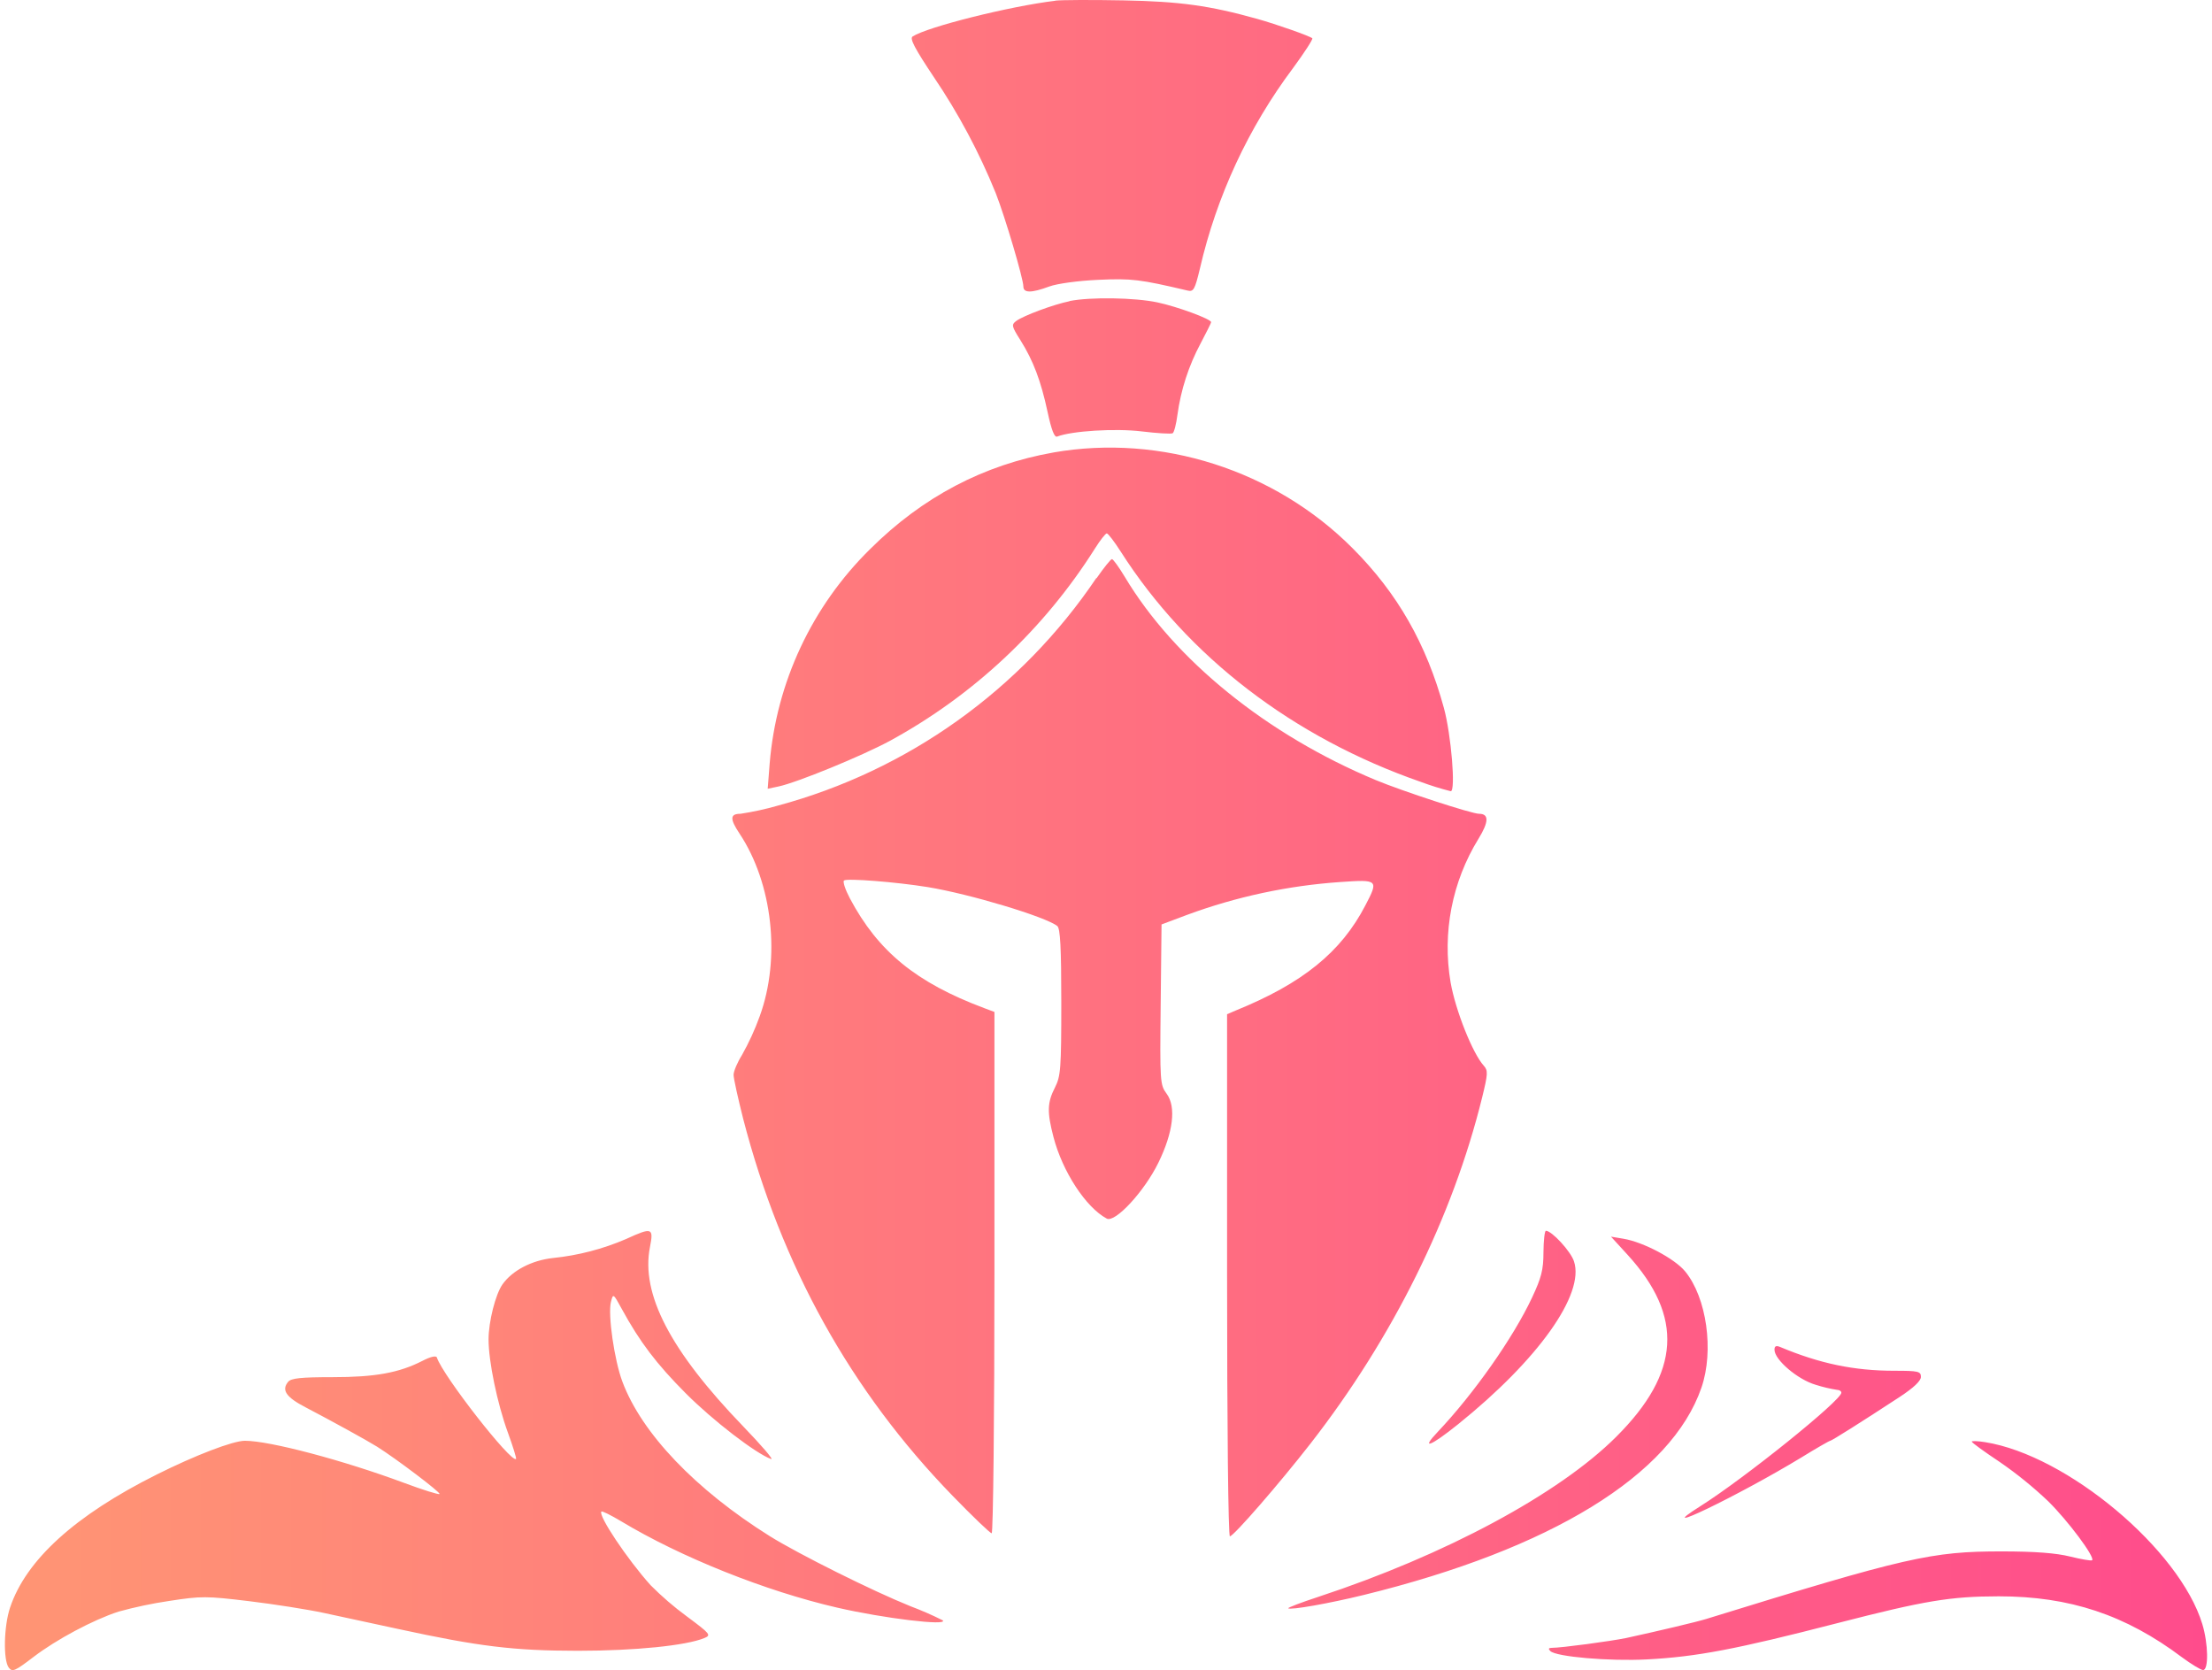 <svg width="155" height="117" viewBox="0 0 155 117" fill="none" xmlns="http://www.w3.org/2000/svg">
<path fill-rule="evenodd" clip-rule="evenodd" d="M73.941 0.054C70.763 0.435 64.973 1.885 63.949 2.556C63.726 2.696 64.108 3.412 65.437 5.402C67.163 7.951 68.616 10.674 69.772 13.526C70.426 15.19 71.71 19.526 71.71 20.072C71.71 20.534 72.27 20.536 73.522 20.072C74.084 19.867 75.54 19.668 76.951 19.604C79.296 19.497 79.862 19.566 83.216 20.355C83.633 20.456 83.725 20.293 84.077 18.83C85.253 13.733 87.481 8.938 90.618 4.753C91.412 3.673 92.012 2.746 91.956 2.683C91.805 2.531 89.445 1.7 88.105 1.325C84.76 0.39 82.685 0.103 78.738 0.027C76.53 -0.015 74.371 -0.007 73.943 0.045L73.941 0.054ZM74.947 21.102C73.832 21.325 71.699 22.117 71.202 22.492C70.863 22.746 70.888 22.862 71.503 23.83C72.406 25.273 72.933 26.662 73.406 28.857C73.678 30.126 73.885 30.659 74.075 30.585C75.114 30.186 78.162 29.999 79.993 30.222C81.091 30.355 82.072 30.413 82.172 30.351C82.273 30.289 82.422 29.711 82.505 29.064C82.745 27.309 83.296 25.612 84.133 24.051C84.537 23.288 84.867 22.623 84.867 22.572C84.867 22.349 82.476 21.475 81.106 21.185C79.514 20.846 76.392 20.799 74.942 21.091L74.947 21.102ZM73.827 31.698C68.93 32.559 64.646 34.814 60.977 38.462C56.898 42.468 54.397 47.807 53.931 53.505L53.795 55.258L54.556 55.097C55.852 54.821 60.354 52.979 62.342 51.91C68.208 48.716 73.16 44.074 76.726 38.427C77.094 37.842 77.467 37.367 77.556 37.367C77.645 37.367 78.085 37.943 78.535 38.647C83.232 46.007 90.621 51.672 99.566 54.779C100.251 55.034 100.949 55.251 101.658 55.43C102.017 55.43 101.689 51.471 101.176 49.593C99.947 45.104 97.929 41.565 94.782 38.411C89.327 32.931 81.352 30.382 73.818 31.698H73.827ZM76.822 40.496C71.541 48.326 63.613 53.987 54.493 56.442C53.637 56.688 52.767 56.877 51.886 57.011C51.15 57.011 51.132 57.363 51.815 58.389C54.141 61.882 54.714 67.127 53.24 71.182C52.901 72.124 52.484 73.036 51.993 73.909C51.67 74.424 51.404 75.049 51.404 75.299C51.404 75.548 51.71 76.929 52.074 78.37C54.75 88.689 59.607 97.436 66.751 104.791C68.151 106.234 69.384 107.414 69.489 107.414C69.594 107.414 69.683 99.231 69.683 89.155V70.894L68.959 70.622C64.201 68.838 61.532 66.661 59.554 62.937C59.233 62.332 59.047 61.77 59.141 61.685C59.333 61.516 62.796 61.788 65 62.145C67.928 62.62 73.272 64.226 74.088 64.875C74.295 65.04 74.367 66.385 74.367 70.207C74.367 74.877 74.327 75.392 73.921 76.191C73.383 77.243 73.363 77.906 73.82 79.656C74.451 82.081 76.086 84.583 77.552 85.37C78.138 85.683 80.188 83.466 81.171 81.454C82.21 79.331 82.427 77.538 81.753 76.628C81.285 75.994 81.274 75.814 81.332 70.37L81.392 64.763L83.176 64.094C86.635 62.817 90.258 62.042 93.937 61.79C96.571 61.607 96.613 61.636 95.676 63.425C93.977 66.703 91.276 68.891 86.577 70.798L85.984 71.052V89.34C85.984 99.965 86.066 107.628 86.182 107.628C86.437 107.628 89.644 103.939 91.832 101.129C97.59 93.736 101.792 85.263 103.855 76.891C104.265 75.225 104.276 74.998 103.973 74.661C103.19 73.798 101.997 70.802 101.647 68.827C101.054 65.345 101.749 61.766 103.603 58.759C104.332 57.573 104.345 57.011 103.643 57.011C103.123 57.011 98.29 55.432 96.401 54.649C88.774 51.473 82.293 46.226 78.809 40.4C78.406 39.731 78 39.169 77.917 39.169C77.835 39.169 77.344 39.776 76.84 40.507L76.822 40.496ZM43.886 86.795C42.248 87.501 40.512 87.953 38.737 88.133C37.252 88.296 35.889 89.012 35.206 89.984C34.718 90.683 34.236 92.587 34.234 93.834C34.234 95.362 34.841 98.312 35.583 100.346C35.943 101.33 36.201 102.166 36.161 102.208C35.84 102.529 31.032 96.381 30.612 95.101C30.563 94.953 30.166 95.043 29.6 95.337C27.954 96.178 26.281 96.479 23.284 96.479C21.087 96.479 20.398 96.552 20.191 96.805C19.707 97.384 20.048 97.884 21.408 98.589C23.192 99.521 25.737 100.919 26.426 101.352C27.776 102.202 30.898 104.566 30.8 104.664C30.739 104.724 29.607 104.367 28.279 103.872C24.078 102.311 18.913 100.935 17.16 100.935C16.328 100.935 13.685 101.947 10.962 103.31C5.266 106.158 1.818 109.28 0.703 112.628C0.268 113.924 0.217 116.308 0.614 116.827C0.864 117.153 1.044 117.077 2.342 116.085C3.957 114.851 6.531 113.48 8.306 112.904C9.475 112.583 10.663 112.332 11.863 112.155C14.104 111.809 14.454 111.809 17.461 112.173C19.225 112.385 21.587 112.757 22.711 113L27.878 114.115C33.561 115.349 36.005 115.645 40.494 115.648C44.482 115.648 48.077 115.286 49.359 114.755C49.848 114.552 49.781 114.468 48.133 113.243C47.23 112.58 46.379 111.848 45.588 111.053C43.951 109.231 41.891 106.147 42.142 105.893C42.194 105.841 42.812 106.149 43.532 106.579C47.709 109.093 53.641 111.466 58.655 112.623C61.907 113.375 66.461 113.924 66.061 113.515C65.323 113.145 64.565 112.814 63.791 112.523C61.135 111.455 55.97 108.879 53.94 107.617C48.739 104.358 44.962 100.413 43.61 96.787C43.046 95.279 42.589 92.103 42.809 91.211C42.963 90.6 42.97 90.602 43.568 91.697C44.837 94.017 46.001 95.551 48.055 97.614C49.946 99.51 52.948 101.822 54.029 102.213C54.252 102.291 53.36 101.258 52.071 99.92C46.96 94.619 44.895 90.645 45.544 87.364C45.811 86.008 45.693 85.968 43.891 86.791L43.886 86.795ZM108.154 87.73C108.154 88.968 108 89.53 107.354 90.906C106.036 93.716 103.272 97.647 100.73 100.328C99.519 101.606 100.246 101.327 102.18 99.771C107.786 95.261 111.054 90.671 110.295 88.372C110.072 87.667 108.734 86.222 108.326 86.224C108.239 86.224 108.161 86.894 108.154 87.73ZM114.042 87.899C117.998 92.228 117.755 96.167 113.259 100.649C109.245 104.664 101.252 108.95 92.376 111.87C91.174 112.264 90.226 112.626 90.27 112.67C90.413 112.813 93.143 112.331 95.567 111.736C108.685 108.518 117.115 103.343 119.225 97.21C120.117 94.621 119.591 90.901 118.079 89.066C117.343 88.174 115.153 87.014 113.761 86.782L112.885 86.635L114.042 87.899ZM124.343 94.559C124.343 95.261 125.965 96.646 127.227 97.012C127.719 97.17 128.222 97.289 128.732 97.369C128.893 97.369 129.027 97.46 129.027 97.57C129.027 98.105 122.234 103.571 119.158 105.511C115.494 107.822 121.799 104.789 126.177 102.135C127.263 101.466 128.184 100.937 128.246 100.937C128.347 100.937 130.505 99.574 133.097 97.877C134.092 97.224 134.602 96.744 134.602 96.461C134.602 96.073 134.428 96.031 132.762 96.031C129.914 96.031 127.515 95.529 124.734 94.362C124.457 94.249 124.343 94.302 124.343 94.55V94.559ZM138.171 101C138.171 101.066 139.045 101.702 140.115 102.413C141.322 103.243 142.461 104.166 143.523 105.174C144.926 106.559 146.813 109.091 146.601 109.305C146.545 109.358 145.852 109.242 145.06 109.046C144.065 108.799 142.587 108.687 140.276 108.685C135.345 108.685 133.621 109.075 119.535 113.426C118.884 113.627 116.223 114.258 113.96 114.751C112.887 114.974 109.414 115.442 108.734 115.442C108.511 115.442 108.48 115.516 108.632 115.665C109.035 116.069 112.76 116.39 115.409 116.252C118.899 116.067 121.654 115.543 128.79 113.701C134.857 112.139 136.665 111.836 140.053 111.832C145.024 111.832 148.934 113.125 152.895 116.102C153.564 116.595 154.219 116.995 154.375 116.995C154.772 116.995 154.741 115.161 154.322 113.781C152.736 108.553 144.85 101.947 139.105 101.033C138.583 100.948 138.157 100.935 138.157 101" fill="url(#paint0_linear_2034_9674)"/>
<defs>
<linearGradient id="paint0_linear_2034_9674" x1="0.344" y1="57.306" x2="154.656" y2="57.306" gradientUnits="userSpaceOnUse">
<stop stop-color="#FF9574"/>
<stop offset="1" stop-color="#FF4C8C"/>
</linearGradient>
</defs>
</svg>
